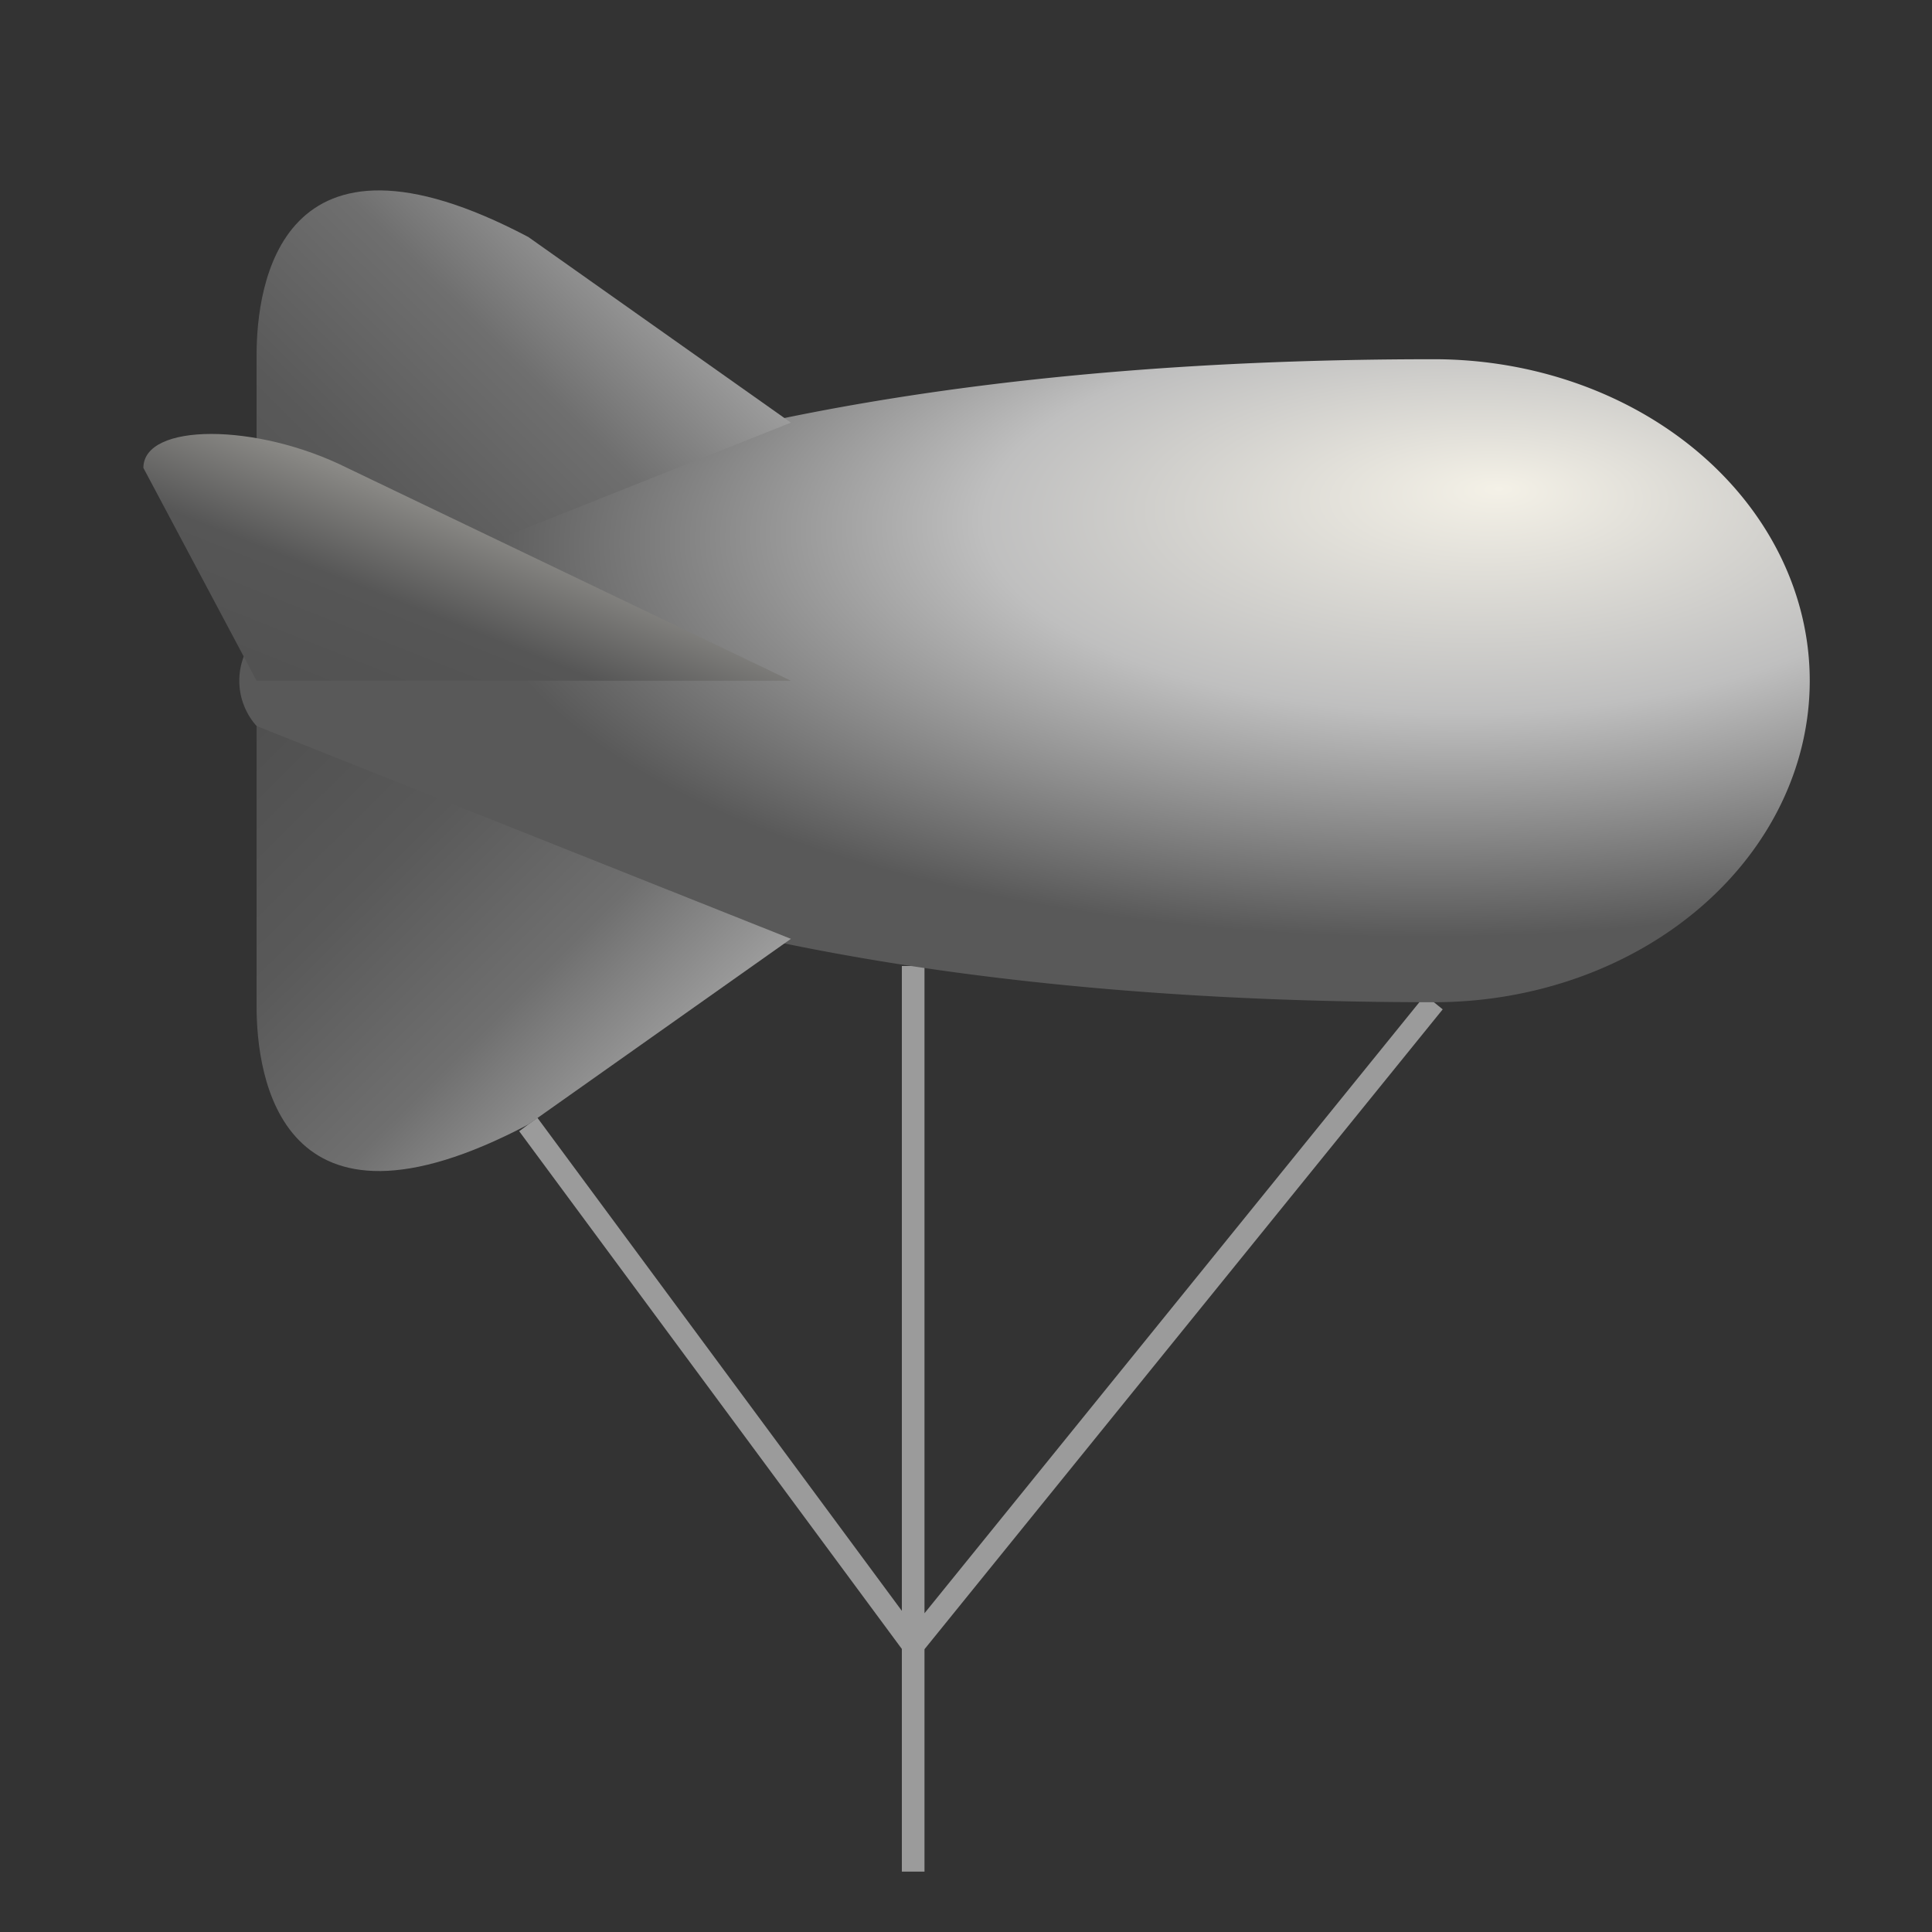 <?xml version="1.0" encoding="UTF-8"?>
<svg width="640px" height="640px" viewBox="200 130 640 640" version="1.1" xmlns="http://www.w3.org/2000/svg" xmlns:xlink="http://www.w3.org/1999/xlink">
  <rect x="200" y="130" width="640" height="640" fill="#333333" stroke="none"/>
  <title>55</title>
  <defs>
    <radialGradient id="Gradient1" cx="0.75" cy="0.3" r="0.6" fx="0.8" fy="0.2">
      <stop offset="0%" stop-color="#f4f1e7" />
      <stop offset="50%" stop-color="#bfbfbf" />
      <stop offset="100%" stop-color="#595959" />
    </radialGradient>
    <linearGradient id="Gradient2" x1="1" y1="0" x2="0" y2="1">
      <stop offset="0%" stop-color="#f4f1e7" />
      <stop offset="65%" stop-color="#565656" />
      <stop offset="100%" stop-color="#505050" />
    </linearGradient>
    <linearGradient id="Gradient3" x1="1" y1="0" x2="0" y2="1">
      <stop offset="0%" stop-color="#e0e0e0" />
      <stop offset="50%" stop-color="#6f6f6f" />
      <stop offset="75%" stop-color="#595959" />
      <stop offset="100%" stop-color="#505050" />
    </linearGradient>
  </defs>

  <g transform="scale(1.5)">
    <path stroke="#9b9b9b" stroke-width="5" d="M335,300 v200
                                               M250,335 L335,450
                                               M450,308 L335,450" />

    <g id="balloon" fill="url(#Gradient1)">
      <path d="M450,166
               A83,71,0,0,1,533,237
               A83,71,0,0,1,450,308
               C250,308,190,247,190,247
               A15,15,0,0,1,190,227
               C190,227,250,166,450,166Z" />
    </g>

    <g id="Wing" fill="url(#Gradient3)">
      <path d="M190,165
               C190,150,195,110,250,139
               L308,180
               L190,227Z" />
    </g>
    <use xlink:href="#Wing" transform="matrix(1 0 0 -1 0 474)" />

    <g fill="url(#Gradient2)">
      <path d="M308,237
               L190,237
               L165,190
               C165,180,190,180,210,190Z" />
    </g>
  </g>
</svg>

